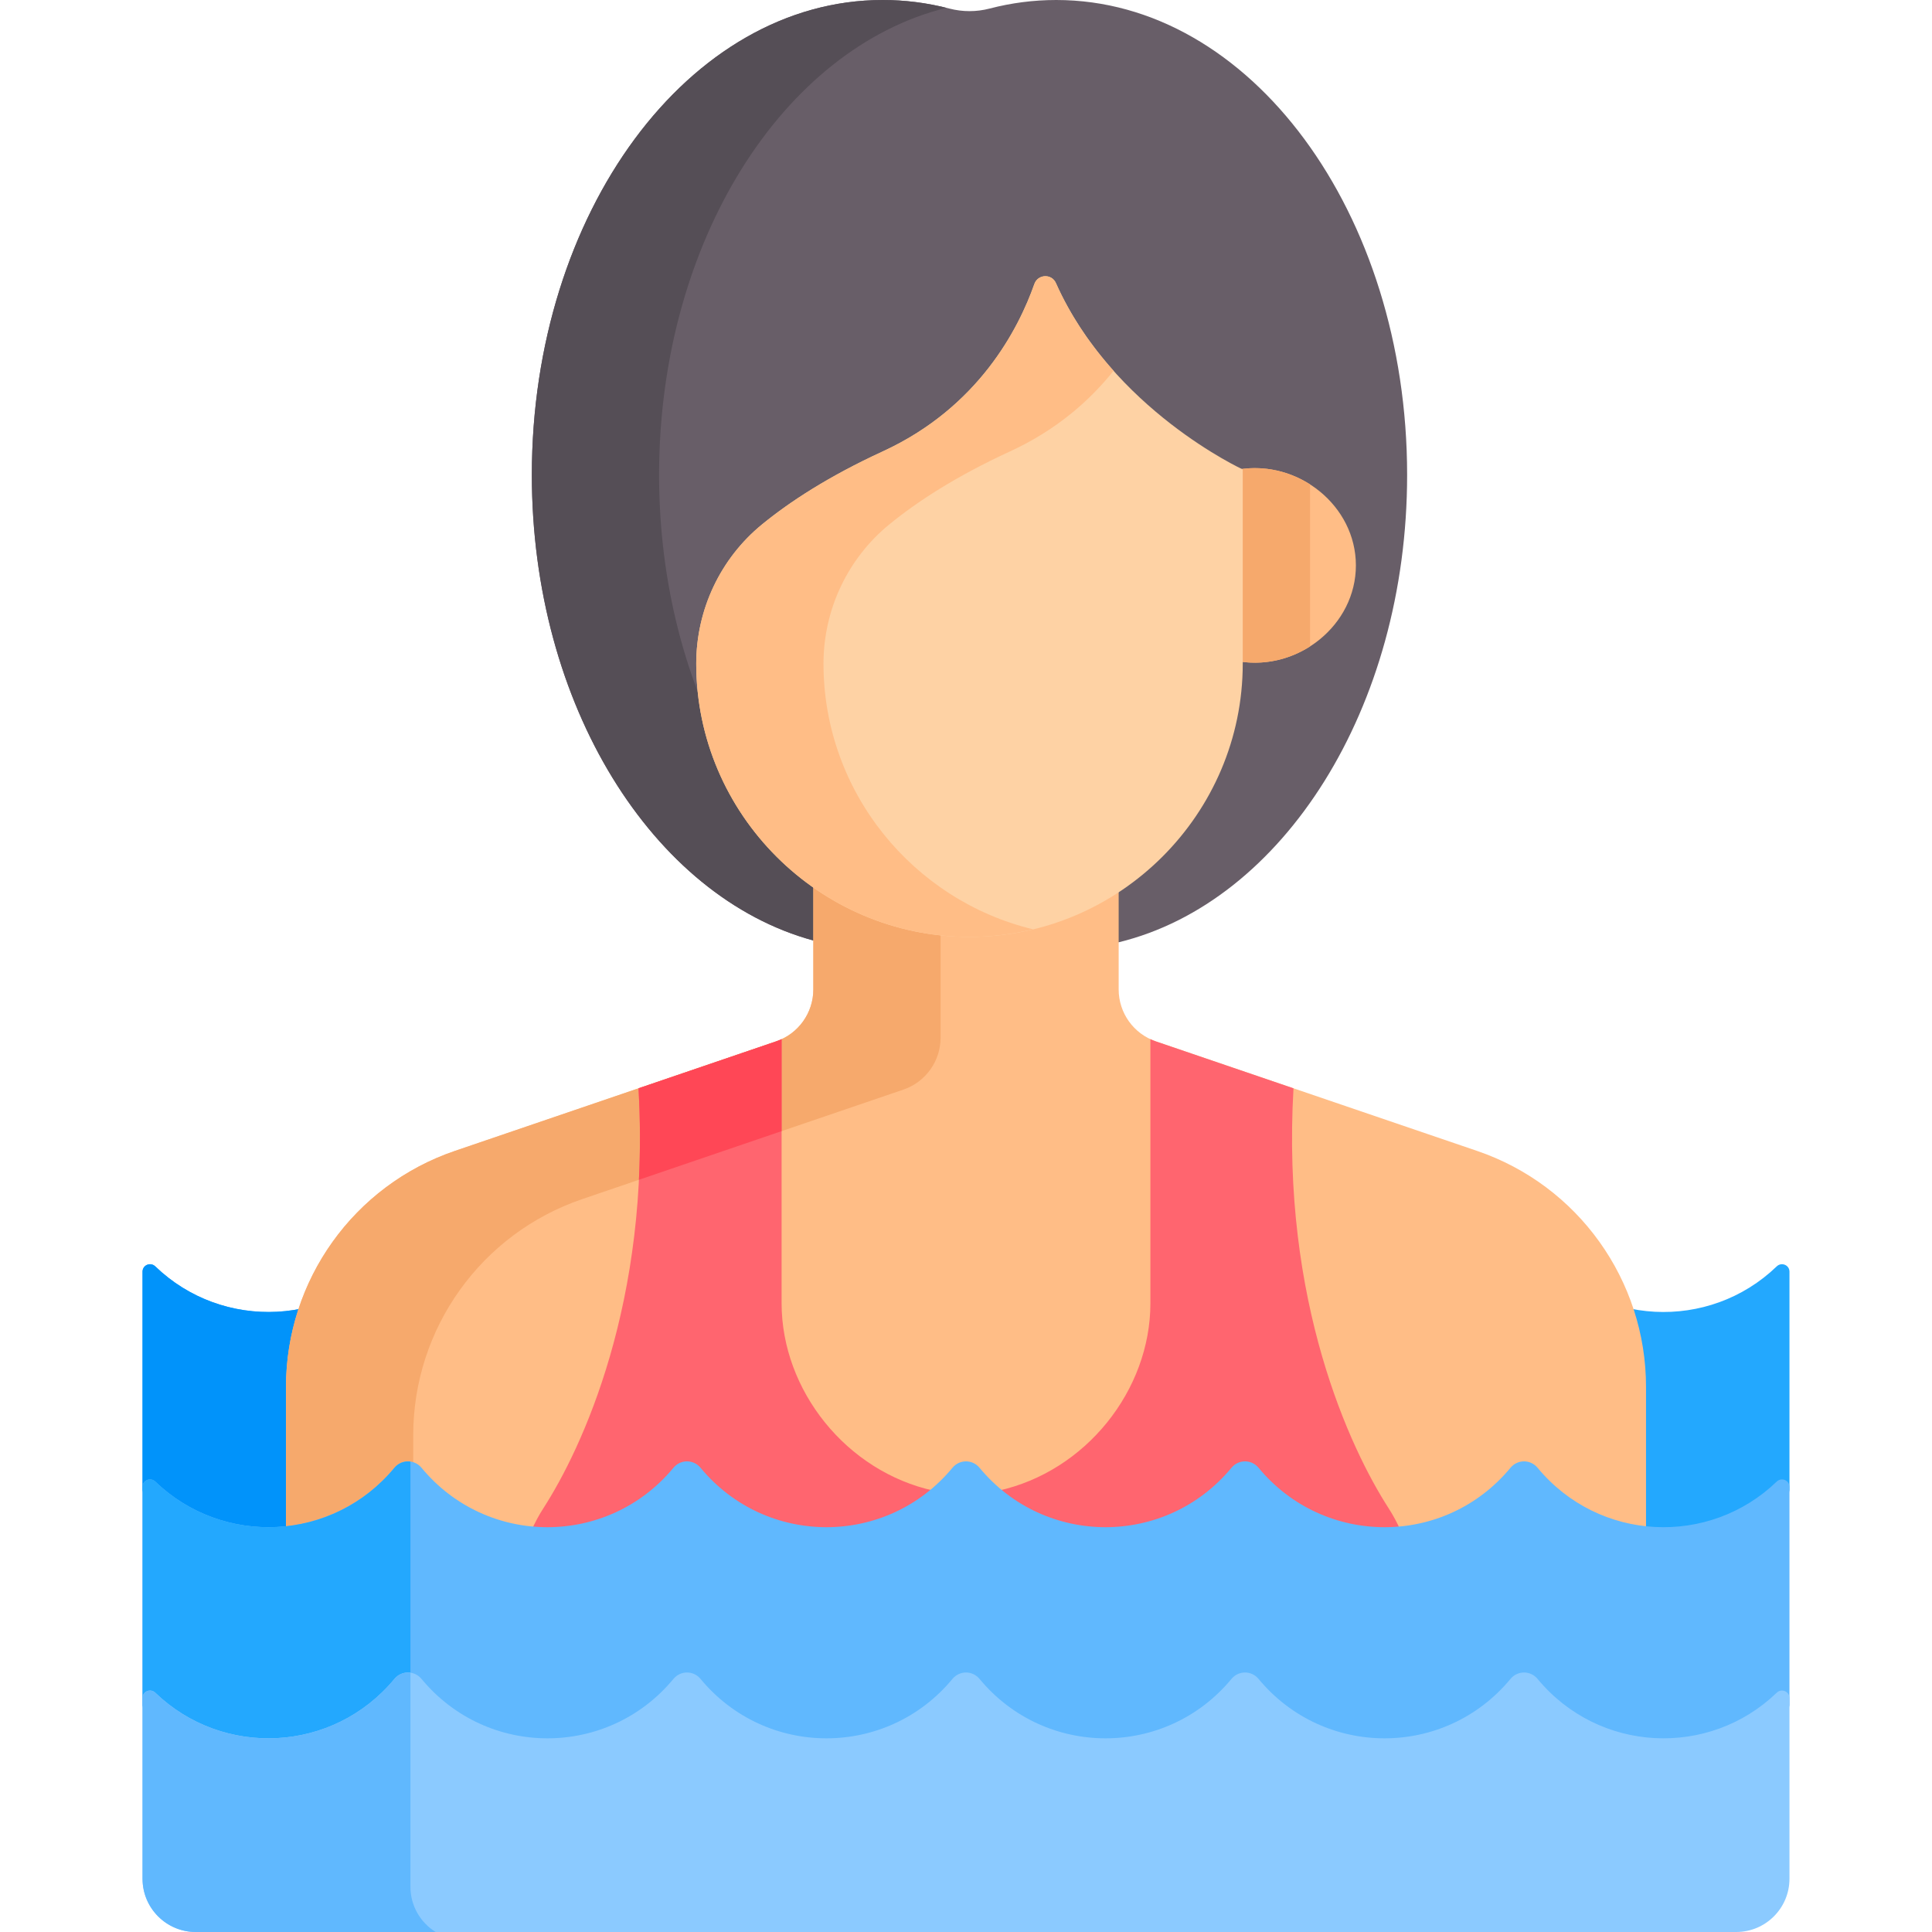 <svg id="Capa_1" enable-background="new 0 0 512 512" height="512" viewBox="0 0 512 512" width="512" xmlns="http://www.w3.org/2000/svg"><path d="m470.844 335.607c-17.898 17.263-47.082 16.02-63.363-3.652-1.886-2.279-5.31-2.279-7.195 0-17.381 21-49.393 20.967-66.747 0-1.885-2.279-5.309-2.279-7.195 0-17.379 21-49.394 20.967-66.746 0-1.885-2.279-5.309-2.279-7.195 0-17.353 20.967-49.367 21-66.746 0-1.886-2.279-5.31-2.279-7.195 0-17.354 20.967-49.366 21-66.747 0-1.885-2.279-5.309-2.279-7.195 0-16.281 19.673-45.465 20.915-63.363 3.652-1.271-1.226-3.383-.364-3.383 1.402v58.586c0-1.766 2.112-2.628 3.383-1.402 17.898 17.263 47.082 16.02 63.363-3.652 1.886-2.279 5.31-2.279 7.195 0 17.381 21 49.393 20.967 66.747 0 1.885-2.279 5.309-2.279 7.195 0 17.379 21 49.394 20.967 66.746 0 1.886-2.279 5.31-2.279 7.195 0 17.353 20.967 49.367 21 66.746 0 1.886-2.279 5.31-2.279 7.195 0 17.354 20.967 49.366 21 66.747 0 1.885-2.279 5.309-2.279 7.195 0 16.281 19.673 45.465 20.915 63.363 3.652 1.271-1.226 3.383-.364 3.383 1.402v-58.586c0-1.766-2.112-2.628-3.383-1.402z" fill="#23a8fe"/><path d="m108.767 330.316c-1.533-.218-3.15.313-4.248 1.639-16.281 19.673-45.465 20.915-63.363 3.652-1.271-1.226-3.383-.364-3.383 1.402v58.586c0-1.766 2.112-2.628 3.383-1.402 17.898 17.263 47.082 16.02 63.363-3.652 1.098-1.326 2.715-1.857 4.248-1.639z" fill="#0193fa"/><path d="m279.909 0c-6.037 0-11.938.78-17.654 2.268-3.495.91-7.165.91-10.661 0-5.716-1.488-11.617-2.268-17.654-2.268-51.361 0-92.997 56.346-92.997 125.852 0 60.982 32.051 111.83 74.599 123.385l80.914.479c43.466-10.565 76.448-62.002 76.448-123.864.001-69.506-41.635-125.852-92.995-125.852z" fill="#685e68"/><path d="m242.726 247.096c-39.247-14.752-68.06-63.431-68.06-121.244 0-61.708 32.819-113.038 76.124-123.78-5.466-1.355-11.095-2.072-16.85-2.072-51.361 0-92.997 56.346-92.997 125.852 0 60.982 32.051 111.83 74.599 123.385l27.183.161v-2.302z" fill="#554e56"/><path d="m104.519 390.079c1.886-2.279 5.31-2.279 7.195 0 17.381 21 49.393 20.967 66.747 0 1.885-2.279 5.309-2.279 7.195 0 17.379 21 49.394 20.967 66.746 0 1.886-2.279 5.31-2.279 7.195 0 17.353 20.967 49.368 21 66.747 0 1.885-2.279 5.309-2.279 7.195 0 17.354 20.967 49.365 21 66.747 0 1.885-2.279 5.309-2.279 7.195 0 7.59 9.171 17.984 14.333 28.732 15.485v-37.995c0-28.285-17.997-53.436-44.769-62.565l-85.138-29.029c-5.89-2.009-9.849-7.542-9.849-13.764v-28.957c-11.387 7.474-24.971 11.844-39.533 11.844h-.001c-15.359 0-29.63-4.861-41.381-13.1v30.213c0 6.223-3.959 11.756-9.849 13.764l-85.138 29.029c-26.772 9.128-44.769 34.279-44.769 62.565v37.995c10.749-1.152 21.143-6.314 28.733-15.485z" fill="#ffbd86"/><path d="m109.509 380.348c0-28.285 17.997-53.436 44.769-62.565l85.138-29.029c5.89-2.009 9.849-7.542 9.849-13.764v-30.31c-12.433-1.327-23.95-5.831-33.722-12.682v30.213c0 6.223-3.959 11.756-9.849 13.764l-85.138 29.029c-26.772 9.128-44.769 34.279-44.769 62.565v37.995c10.747-1.153 21.142-6.314 28.732-15.485 1.278-1.544 3.257-2.016 4.99-1.467z" fill="#f6a96c"/><path d="m367.946 399.62c-10.052-15.603-28.443-54.54-25.157-111.205l-36.482-12.439c-.496-.169-.972-.372-1.439-.589v69.992c0 23.01-17.111 44.614-40.414 49.694 17.97 15.81 46.026 14.177 61.891-4.993 1.885-2.279 5.309-2.279 7.195 0 9.679 11.694 23.916 16.868 37.632 15.522-.915-2.057-1.986-4.058-3.226-5.982z" fill="#ff656f"/><path d="m207.133 345.379v-69.992c-.467.217-.943.42-1.439.589l-36.482 12.439c3.285 56.665-15.105 95.602-25.158 111.205-1.24 1.924-2.311 3.925-3.225 5.981 13.716 1.346 27.953-3.828 37.632-15.522 1.885-2.279 5.309-2.279 7.195 0 15.865 19.17 43.92 20.803 61.89 4.993-23.302-5.08-40.413-26.684-40.413-49.693z" fill="#ff656f"/><path d="m169.322 312.654 37.811-12.892v-24.375c-.467.217-.943.42-1.439.589l-36.482 12.439c.492 8.487.489 16.567.11 24.239z" fill="#ff4756"/><path d="m470.844 392.638c-17.898 17.263-47.082 16.02-63.363-3.652-1.886-2.279-5.31-2.279-7.195 0-17.381 21-49.393 20.967-66.747 0-1.885-2.279-5.309-2.279-7.195 0-17.379 21-49.394 20.967-66.746 0-1.885-2.279-5.309-2.279-7.195 0-17.353 20.967-49.367 21-66.746 0-1.886-2.279-5.31-2.279-7.195 0-17.354 20.967-49.366 21-66.747 0-1.885-2.279-5.309-2.279-7.195 0-16.281 19.673-45.465 20.915-63.363 3.652-1.271-1.226-3.383-.364-3.383 1.402v58.586c0-1.766 2.112-2.628 3.383-1.402 17.898 17.263 47.082 16.02 63.363-3.652 1.886-2.279 5.31-2.279 7.195 0 17.381 21 49.393 20.967 66.747 0 1.885-2.279 5.309-2.279 7.195 0 17.379 21 49.394 20.967 66.746 0 1.886-2.279 5.31-2.279 7.195 0 17.353 20.967 49.367 21 66.746 0 1.886-2.279 5.31-2.279 7.195 0 17.354 20.967 49.366 21 66.747 0 1.885-2.279 5.309-2.279 7.195 0 16.281 19.673 45.465 20.915 63.363 3.652 1.271-1.226 3.383-.364 3.383 1.402v-58.586c0-1.766-2.112-2.628-3.383-1.402z" fill="#60b8fe"/><path d="m108.767 387.347c-1.533-.218-3.15.313-4.248 1.639-16.281 19.673-45.465 20.915-63.363 3.652-1.271-1.226-3.383-.364-3.383 1.402v58.586c0-1.766 2.112-2.628 3.383-1.402 17.898 17.263 47.082 16.02 63.363-3.652 1.098-1.326 2.715-1.857 4.248-1.639z" fill="#23a8fe"/><path d="m470.844 448.59c-17.898 17.262-47.082 16.02-63.363-3.652-1.886-2.279-5.31-2.279-7.195 0-17.381 21-49.393 20.967-66.747 0-1.885-2.279-5.309-2.279-7.195 0-17.379 21-49.394 20.967-66.746 0-1.885-2.279-5.309-2.279-7.195 0-17.353 20.967-49.367 21-66.746 0-1.885-2.279-5.31-2.279-7.195 0-17.354 20.967-49.366 21-66.747 0-1.885-2.279-5.309-2.279-7.195 0-16.28 19.673-45.465 20.915-63.363 3.652-1.271-1.226-3.383-.364-3.383 1.402v47.892c0 7.796 6.32 14.116 14.116 14.116h408.222c7.796 0 14.116-6.32 14.116-14.116v-47.892c-.001-1.766-2.113-2.628-3.384-1.402z" fill="#8bcaff"/><path d="m108.767 500.013v-56.714c-1.533-.218-3.15.312-4.248 1.639-16.28 19.673-45.465 20.915-63.363 3.653-1.271-1.226-3.383-.364-3.383 1.402v47.892c0 7.796 6.32 14.116 14.116 14.116h63.564c-4.008-2.491-6.686-6.921-6.686-11.988z" fill="#60b8fe"/><path d="m328.273 124.403c15.845-2.6 31.053 9.636 31.053 25.434 0 15.768-15.174 28.038-31.053 25.433z" fill="#ffbd86"/><path d="m347.176 128.374c-5.415-3.462-12.098-5.087-18.902-3.971v50.867c6.813 1.118 13.492-.509 18.902-3.969z" fill="#f6a96c"/><path d="m279.823 75.008c-1.133-2.543-4.785-2.366-5.708.259-4.172 11.858-14.813 32.698-40.145 44.349-14.345 6.597-24.657 13.339-32.02 19.359-11.065 9.048-17.439 22.611-17.439 36.904 0 39.828 32.586 72.414 72.414 72.414 39.828 0 72.414-32.586 72.414-72.414v-51.476c-.001 0-34.593-15.902-49.516-49.395z" fill="#fed2a4"/><path d="m218.233 175.879c0-14.293 6.375-27.856 17.439-36.904 7.362-6.02 17.675-12.762 32.02-19.359 12.281-5.648 21.101-13.456 27.413-21.353-5.813-6.502-11.262-14.235-15.282-23.255-1.133-2.543-4.785-2.366-5.708.259-4.172 11.858-14.813 32.698-40.145 44.349-14.345 6.597-24.657 13.339-32.02 19.359-11.065 9.048-17.439 22.611-17.439 36.904 0 39.828 32.586 72.414 72.414 72.414 5.803 0 11.444-.711 16.861-2.016-31.763-7.652-55.553-36.373-55.553-70.398z" fill="#ffbd86"/></svg>